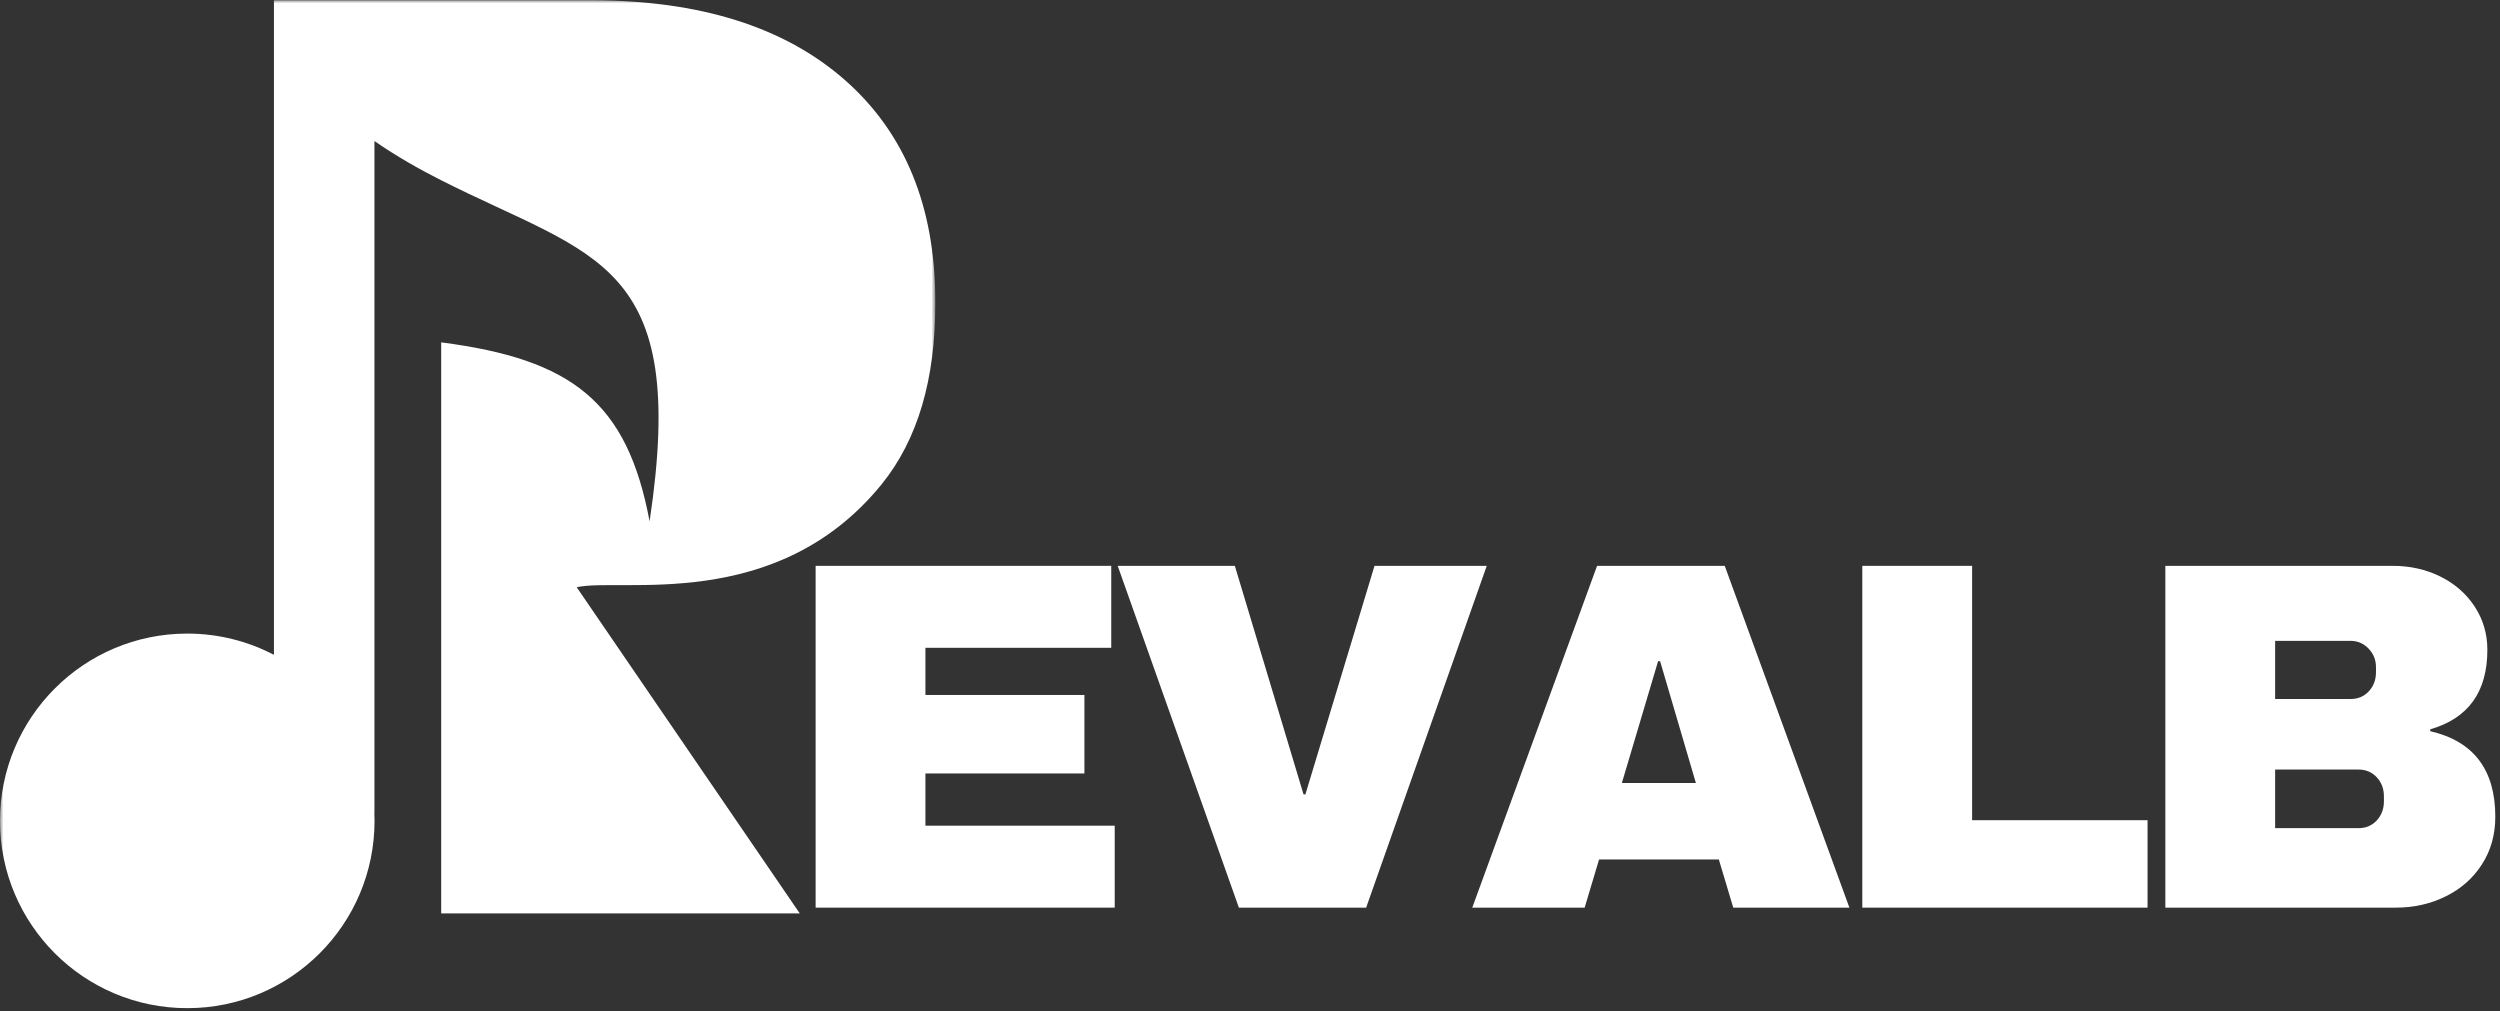 <svg width="361" height="146" viewBox="0 0 361 146" fill="none" xmlns="http://www.w3.org/2000/svg">
<rect x="0" y="0" width="361" height="146" fill="#333333" stroke="none"/>
<path d="M117.776 81.709H160.464V93.542H133.631V100.354H156.589V111.688H133.631V119.229H160.964V131.063H117.776V81.709Z" fill="white"/>
<path d="M178.896 131.063L161.396 81.709H178.312L188.229 114.708H188.5L198.479 81.709H214.687L197.271 131.063H178.896Z" fill="white"/>
<path d="M250.282 131.063L248.199 124.104H230.907L228.824 131.063H212.595L230.616 81.709H249.053L267.053 131.063H250.282ZM234.199 113.063H244.886L239.72 95.479H239.428L234.199 113.063Z" fill="white"/>
<path d="M268.918 81.709H284.773V118.438H310.106V131.063H268.918V81.709Z" fill="white"/>
<path d="M345.53 81.709C348.014 81.709 350.301 82.224 352.384 83.25C354.467 84.281 356.118 85.724 357.342 87.584C358.561 89.448 359.176 91.531 359.176 93.834C359.176 99.906 356.426 103.729 350.926 105.313V105.583C357.186 107.031 360.322 111.146 360.322 117.938C360.322 120.521 359.681 122.807 358.405 124.792C357.139 126.781 355.405 128.323 353.197 129.417C350.999 130.516 348.592 131.063 345.967 131.063H312.676V81.709H345.53ZM328.53 100.938H339.426C340.478 100.938 341.353 100.573 342.051 99.834C342.743 99.084 343.092 98.162 343.092 97.063V96.334C343.092 95.281 342.728 94.386 342.009 93.646C341.301 92.912 340.436 92.542 339.426 92.542H328.53V100.938ZM328.53 119.583H340.592C341.634 119.583 342.499 119.219 343.197 118.479C343.889 117.729 344.238 116.807 344.238 115.708V115C344.238 113.891 343.889 112.969 343.197 112.229C342.499 111.495 341.634 111.125 340.592 111.125H328.53V119.583Z" fill="white"/>
<mask id="mask0_35_544" style="mask-type:luminance" maskUnits="userSpaceOnUse" x="0" y="0" width="135" height="146">
<path d="M0 0H135V146H0V0Z" fill="white"/>
</mask>
<g mask="url(#mask0_35_544)">
<path fill-rule="evenodd" clip-rule="evenodd" d="M27.042 91.49C12.104 91.49 0 103.599 0 118.537C0 133.474 12.104 145.578 27.042 145.578C41.979 145.578 54.083 133.474 54.083 118.537C54.083 118.104 54.073 117.682 54.052 117.261C54.057 117.323 54.062 117.386 54.068 117.448V20.365C57.24 22.558 60.479 24.401 63.708 26.031C85.823 37.214 99.495 37.484 93.802 75.281C90.578 58.089 82.662 51.886 63.708 49.438V131.891H115.484L83.276 84.797C89.526 83.354 112.052 88.615 127.24 70.016C132.615 63.427 135.057 54.599 135.057 43.927V43.547C135.057 29.86 130.693 19.188 121.969 11.526C113.24 3.87 101.026 0.037 85.328 0.037H39.557V94.558C39.594 94.573 39.63 94.594 39.667 94.615C35.901 92.625 31.604 91.49 27.042 91.49Z" fill="white"/>
</g>
</svg>
